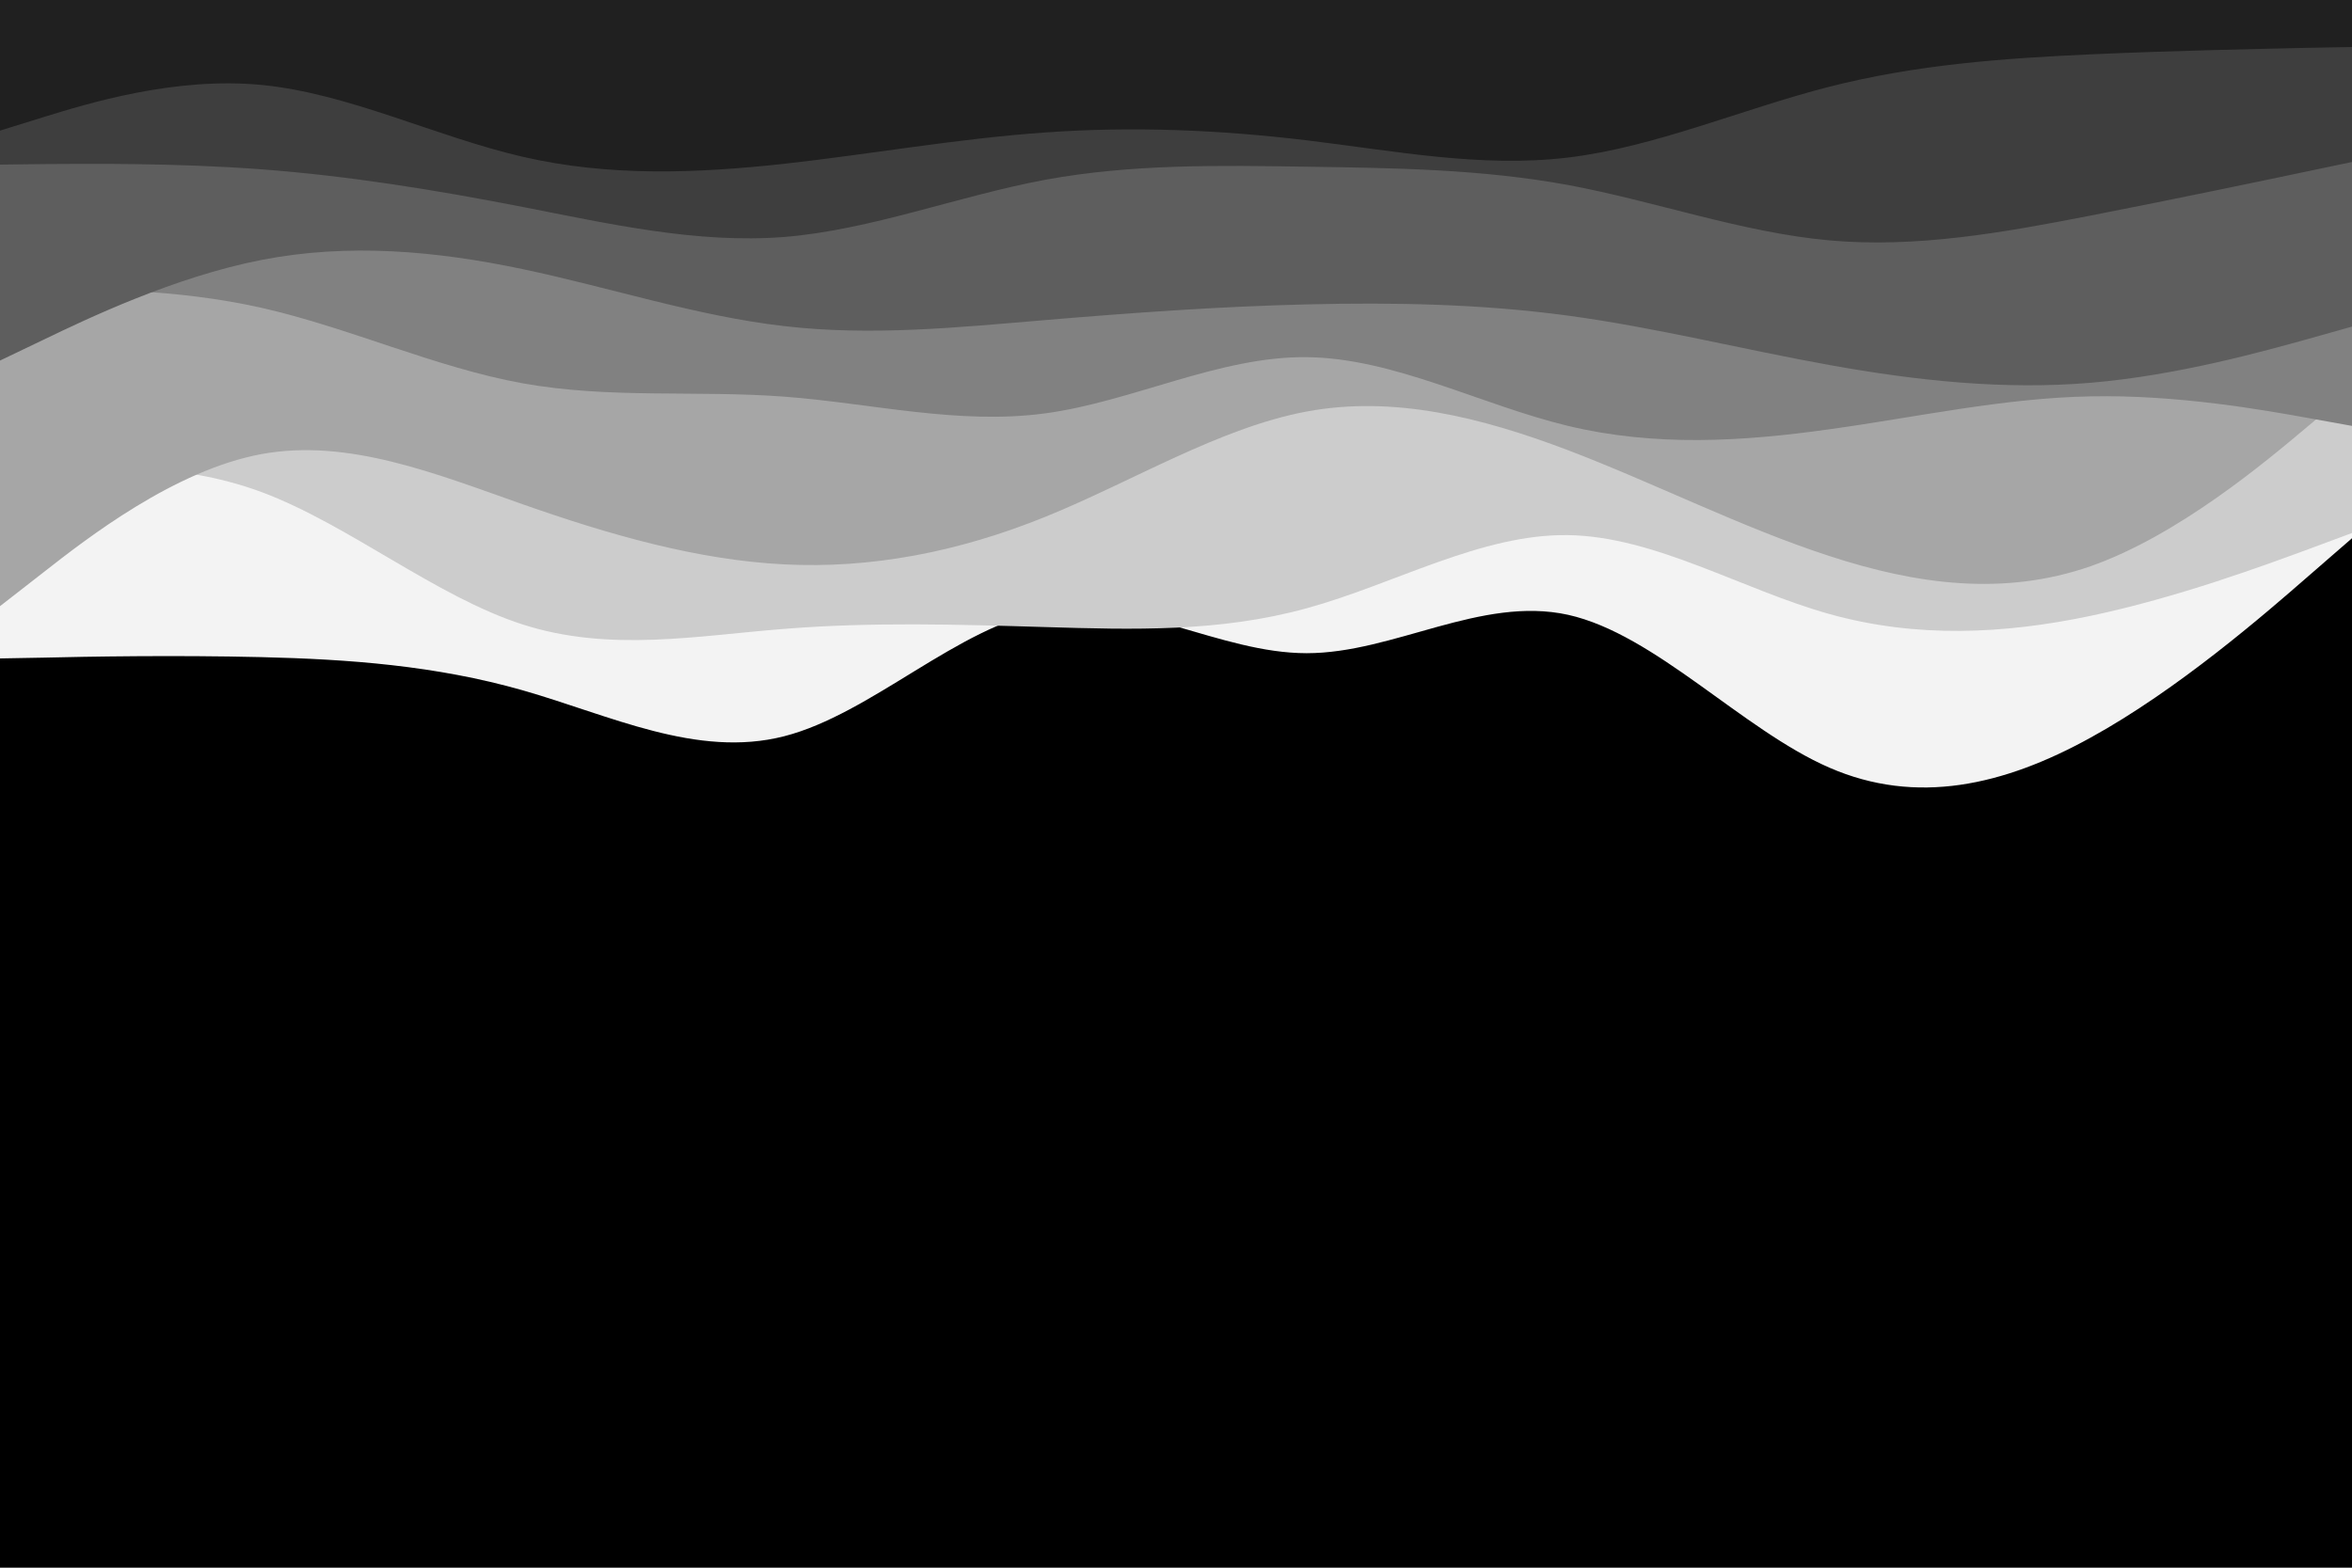 <svg id="visual" viewBox="0 0 900 600" width="900" height="600" xmlns="http://www.w3.org/2000/svg" xmlns:xlink="http://www.w3.org/1999/xlink" version="1.1"><rect x="0" y="0" width="900" height="600" fill="#000000"></rect><path d="M0 252L16.7 251.7C33.3 251.3 66.7 250.7 100 251.5C133.3 252.3 166.7 254.7 200 264.2C233.3 273.7 266.7 290.3 300 281.8C333.3 273.3 366.7 239.7 400 233.8C433.3 228 466.7 250 500 250C533.3 250 566.7 228 600 235.3C633.3 242.7 666.7 279.3 700 293.8C733.3 308.3 766.7 300.7 800 282.3C833.3 264 866.7 235 883.3 220.5L900 206L900 0L883.3 0C866.7 0 833.3 0 800 0C766.7 0 733.3 0 700 0C666.7 0 633.3 0 600 0C566.7 0 533.3 0 500 0C466.7 0 433.3 0 400 0C366.7 0 333.3 0 300 0C266.7 0 233.3 0 200 0C166.7 0 133.3 0 100 0C66.7 0 33.3 0 16.7 0L0 0Z" fill="#f3f3f3"></path><path d="M0 182L16.7 180.5C33.3 179 66.7 176 100 188.3C133.3 200.7 166.7 228.3 200 239C233.3 249.7 266.7 243.3 300 240.7C333.3 238 366.7 239 400 240C433.3 241 466.7 242 500 232.8C533.3 223.7 566.7 204.3 600 204.8C633.3 205.3 666.7 225.7 700 235C733.3 244.3 766.7 242.7 800 235.7C833.3 228.7 866.7 216.3 883.3 210.2L900 204L900 0L883.3 0C866.7 0 833.3 0 800 0C766.7 0 733.3 0 700 0C666.7 0 633.3 0 600 0C566.7 0 533.3 0 500 0C466.7 0 433.3 0 400 0C366.7 0 333.3 0 300 0C266.7 0 233.3 0 200 0C166.7 0 133.3 0 100 0C66.7 0 33.3 0 16.7 0L0 0Z" fill="#cccccc"></path><path d="M0 232L16.7 219C33.3 206 66.7 180 100 173.8C133.3 167.7 166.7 181.3 200 193C233.3 204.7 266.7 214.3 300 216C333.3 217.7 366.7 211.3 400 197.8C433.3 184.3 466.7 163.7 500 157.5C533.3 151.3 566.7 159.7 600 172.3C633.3 185 666.7 202 700 212.8C733.3 223.7 766.7 228.3 800 216.7C833.3 205 866.7 177 883.3 163L900 149L900 0L883.3 0C866.7 0 833.3 0 800 0C766.7 0 733.3 0 700 0C666.7 0 633.3 0 600 0C566.7 0 533.3 0 500 0C466.7 0 433.3 0 400 0C366.7 0 333.3 0 300 0C266.7 0 233.3 0 200 0C166.7 0 133.3 0 100 0C66.7 0 33.3 0 16.7 0L0 0Z" fill="#a6a6a6"></path><path d="M0 111L16.7 110.8C33.3 110.7 66.7 110.3 100 117.8C133.3 125.3 166.7 140.7 200 146.7C233.3 152.7 266.7 149.3 300 151.8C333.3 154.3 366.7 162.7 400 158.2C433.3 153.7 466.7 136.3 500 136.7C533.3 137 566.7 155 600 163C633.3 171 666.7 169 700 164.3C733.3 159.7 766.7 152.3 800 151.7C833.3 151 866.7 157 883.3 160L900 163L900 0L883.3 0C866.7 0 833.3 0 800 0C766.7 0 733.3 0 700 0C666.7 0 633.3 0 600 0C566.7 0 533.3 0 500 0C466.7 0 433.3 0 400 0C366.7 0 333.3 0 300 0C266.7 0 233.3 0 200 0C166.7 0 133.3 0 100 0C66.7 0 33.3 0 16.7 0L0 0Z" fill="#818181"></path><path d="M0 138L16.7 130C33.3 122 66.7 106 100 99.5C133.3 93 166.7 96 200 103C233.3 110 266.7 121 300 124.8C333.3 128.7 366.7 125.3 400 122.5C433.3 119.7 466.7 117.3 500 116.5C533.3 115.7 566.7 116.3 600 120.8C633.3 125.3 666.7 133.7 700 139.7C733.3 145.7 766.7 149.3 800 146.5C833.3 143.7 866.7 134.3 883.3 129.7L900 125L900 0L883.3 0C866.7 0 833.3 0 800 0C766.7 0 733.3 0 700 0C666.7 0 633.3 0 600 0C566.7 0 533.3 0 500 0C466.7 0 433.3 0 400 0C366.7 0 333.3 0 300 0C266.7 0 233.3 0 200 0C166.7 0 133.3 0 100 0C66.7 0 33.3 0 16.7 0L0 0Z" fill="#5e5e5e"></path><path d="M0 63L16.7 62.8C33.3 62.7 66.7 62.3 100 64.8C133.3 67.3 166.7 72.7 200 79.2C233.3 85.7 266.7 93.3 300 90.7C333.3 88 366.7 75 400 68.8C433.3 62.7 466.7 63.3 500 63.8C533.3 64.3 566.7 64.7 600 70.8C633.3 77 666.7 89 700 92C733.3 95 766.7 89 800 82.5C833.3 76 866.7 69 883.3 65.5L900 62L900 0L883.3 0C866.7 0 833.3 0 800 0C766.7 0 733.3 0 700 0C666.7 0 633.3 0 600 0C566.7 0 533.3 0 500 0C466.7 0 433.3 0 400 0C366.7 0 333.3 0 300 0C266.7 0 233.3 0 200 0C166.7 0 133.3 0 100 0C66.7 0 33.3 0 16.7 0L0 0Z" fill="#3e3e3e"></path><path d="M0 50L16.7 44.8C33.3 39.7 66.7 29.3 100 32.5C133.3 35.7 166.7 52.3 200 60C233.3 67.7 266.7 66.3 300 62.7C333.3 59 366.7 53 400 50.7C433.3 48.3 466.7 49.7 500 53.7C533.3 57.7 566.7 64.3 600 60.3C633.3 56.3 666.7 41.7 700 33.2C733.3 24.7 766.7 22.3 800 20.8C833.3 19.3 866.7 18.7 883.3 18.3L900 18L900 0L883.3 0C866.7 0 833.3 0 800 0C766.7 0 733.3 0 700 0C666.7 0 633.3 0 600 0C566.7 0 533.3 0 500 0C466.7 0 433.3 0 400 0C366.7 0 333.3 0 300 0C266.7 0 233.3 0 200 0C166.7 0 133.3 0 100 0C66.7 0 33.3 0 16.7 0L0 0Z" fill="#202020"></path></svg>